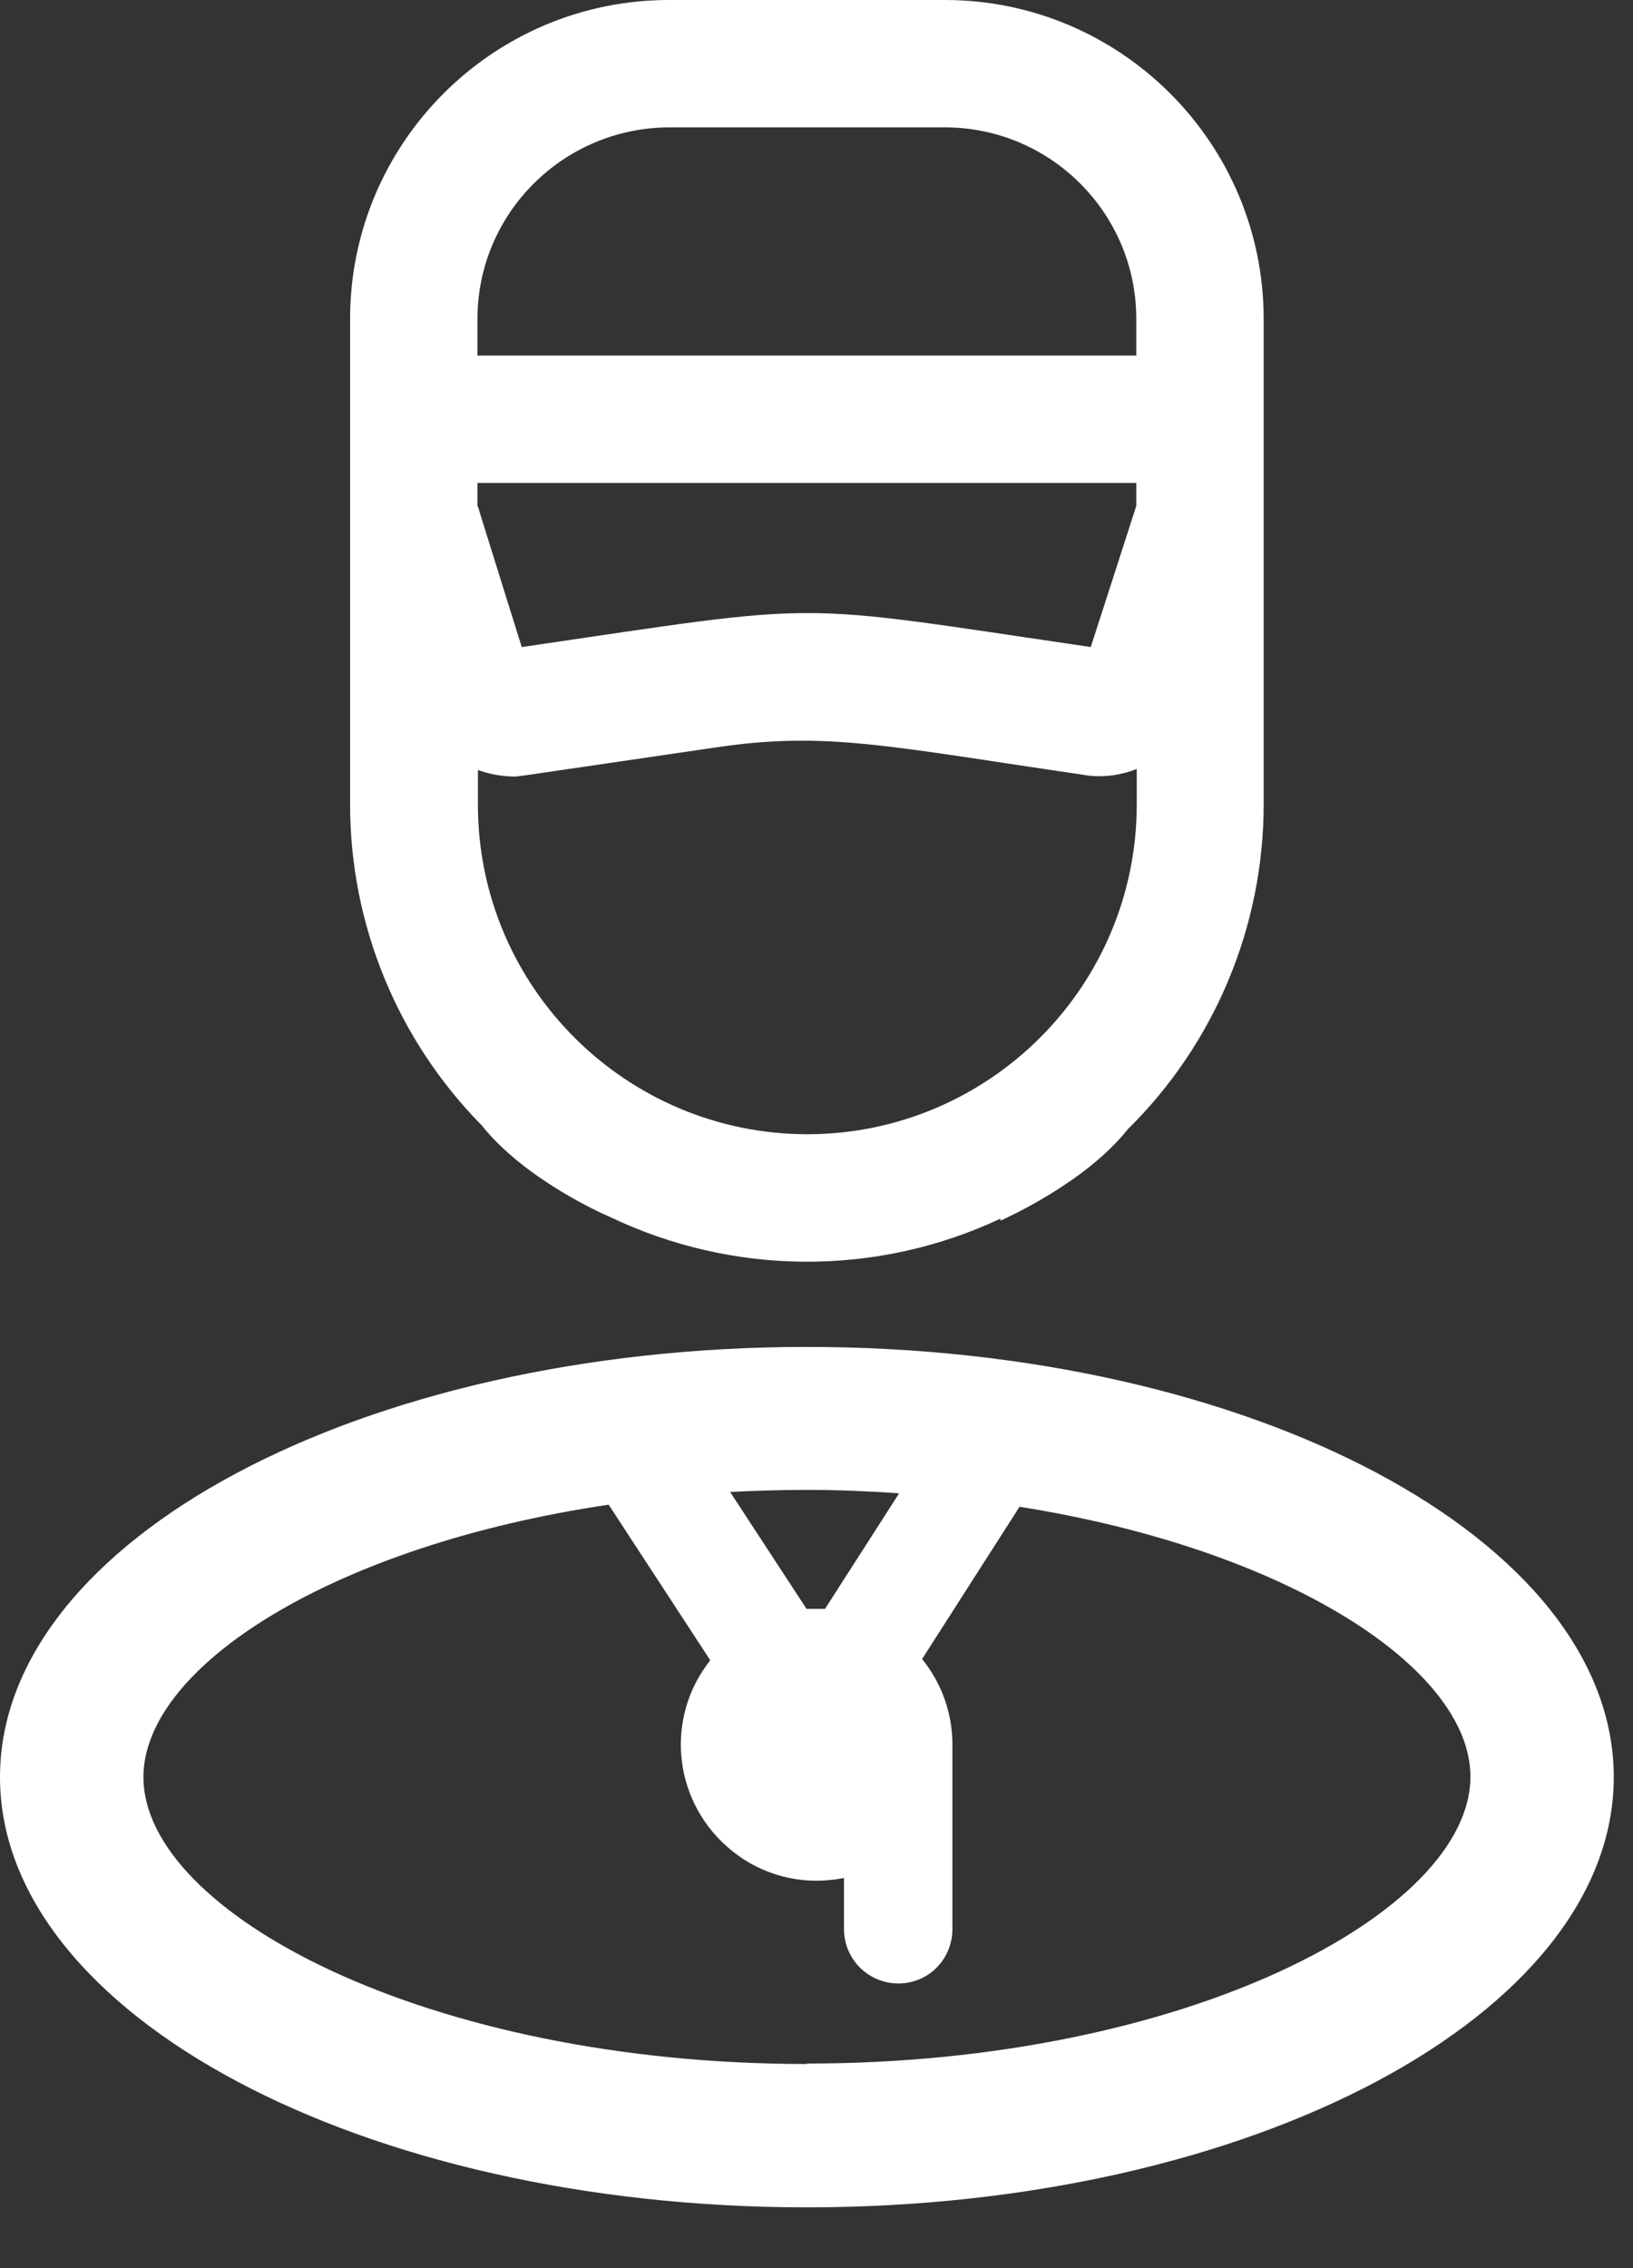 <svg width="18" height="25" viewBox="0 0 18 25" fill="none" xmlns="http://www.w3.org/2000/svg">
<rect x="0" y="0" width="18" height="25" fill="#333333" stroke="none"/>
<path fill-rule="evenodd" clip-rule="evenodd" d="M8.894 14.846C3.989 14.846 0 16.975 0 19.588C0 22.201 3.989 24.33 8.894 24.33C13.799 24.33 17.788 22.201 17.788 19.588C17.788 16.975 13.799 14.846 8.894 14.846ZM9.908 16.464L9.094 17.733C9.024 17.733 8.959 17.733 8.89 17.733L8.048 16.445C8.322 16.431 8.601 16.422 8.89 16.422C9.238 16.422 9.573 16.436 9.903 16.459L9.908 16.464ZM8.894 22.75C4.71 22.75 1.581 21.081 1.581 19.588C1.581 18.37 3.668 17.035 6.709 16.585L7.829 18.3C7.313 18.951 7.425 19.89 8.076 20.406C8.42 20.681 8.866 20.788 9.303 20.699V21.262C9.303 21.592 9.568 21.862 9.903 21.862C10.238 21.862 10.498 21.592 10.498 21.262V19.23C10.498 18.886 10.382 18.556 10.164 18.286L11.238 16.608C14.194 17.077 16.208 18.389 16.208 19.583C16.208 21.076 13.079 22.745 8.894 22.745V22.75Z" fill="white"/>
<path fill-rule="evenodd" clip-rule="evenodd" d="M6.714 13.409C8.076 14.064 9.661 14.074 11.028 13.432V13.455C11.093 13.423 11.963 13.037 12.432 12.446C13.39 11.502 13.929 10.21 13.929 8.866V3.515C13.929 1.576 12.353 0 10.415 0H7.374C5.435 0 3.859 1.576 3.859 3.515V8.866C3.859 10.191 4.38 11.461 5.31 12.404C5.779 12.995 6.644 13.381 6.714 13.409ZM5.263 3.515C5.263 2.353 6.207 1.409 7.374 1.404H10.415C11.577 1.404 12.525 2.348 12.525 3.515V3.919H5.263V3.515ZM5.263 5.579V5.323H12.525V5.575C12.525 5.575 12.502 5.649 12.023 7.132C8.639 6.635 9.182 6.63 5.751 7.132C5.3 5.691 5.268 5.584 5.268 5.584L5.263 5.579ZM5.263 8.485C5.389 8.532 5.519 8.555 5.654 8.559C5.728 8.559 5.565 8.578 7.885 8.239C9.113 8.057 9.782 8.225 12.009 8.55C12.186 8.569 12.363 8.541 12.53 8.476V8.866C12.53 10.87 10.907 12.497 8.904 12.502C6.9 12.502 5.272 10.88 5.268 8.876V8.485H5.263Z" fill="white"/>
</svg>
